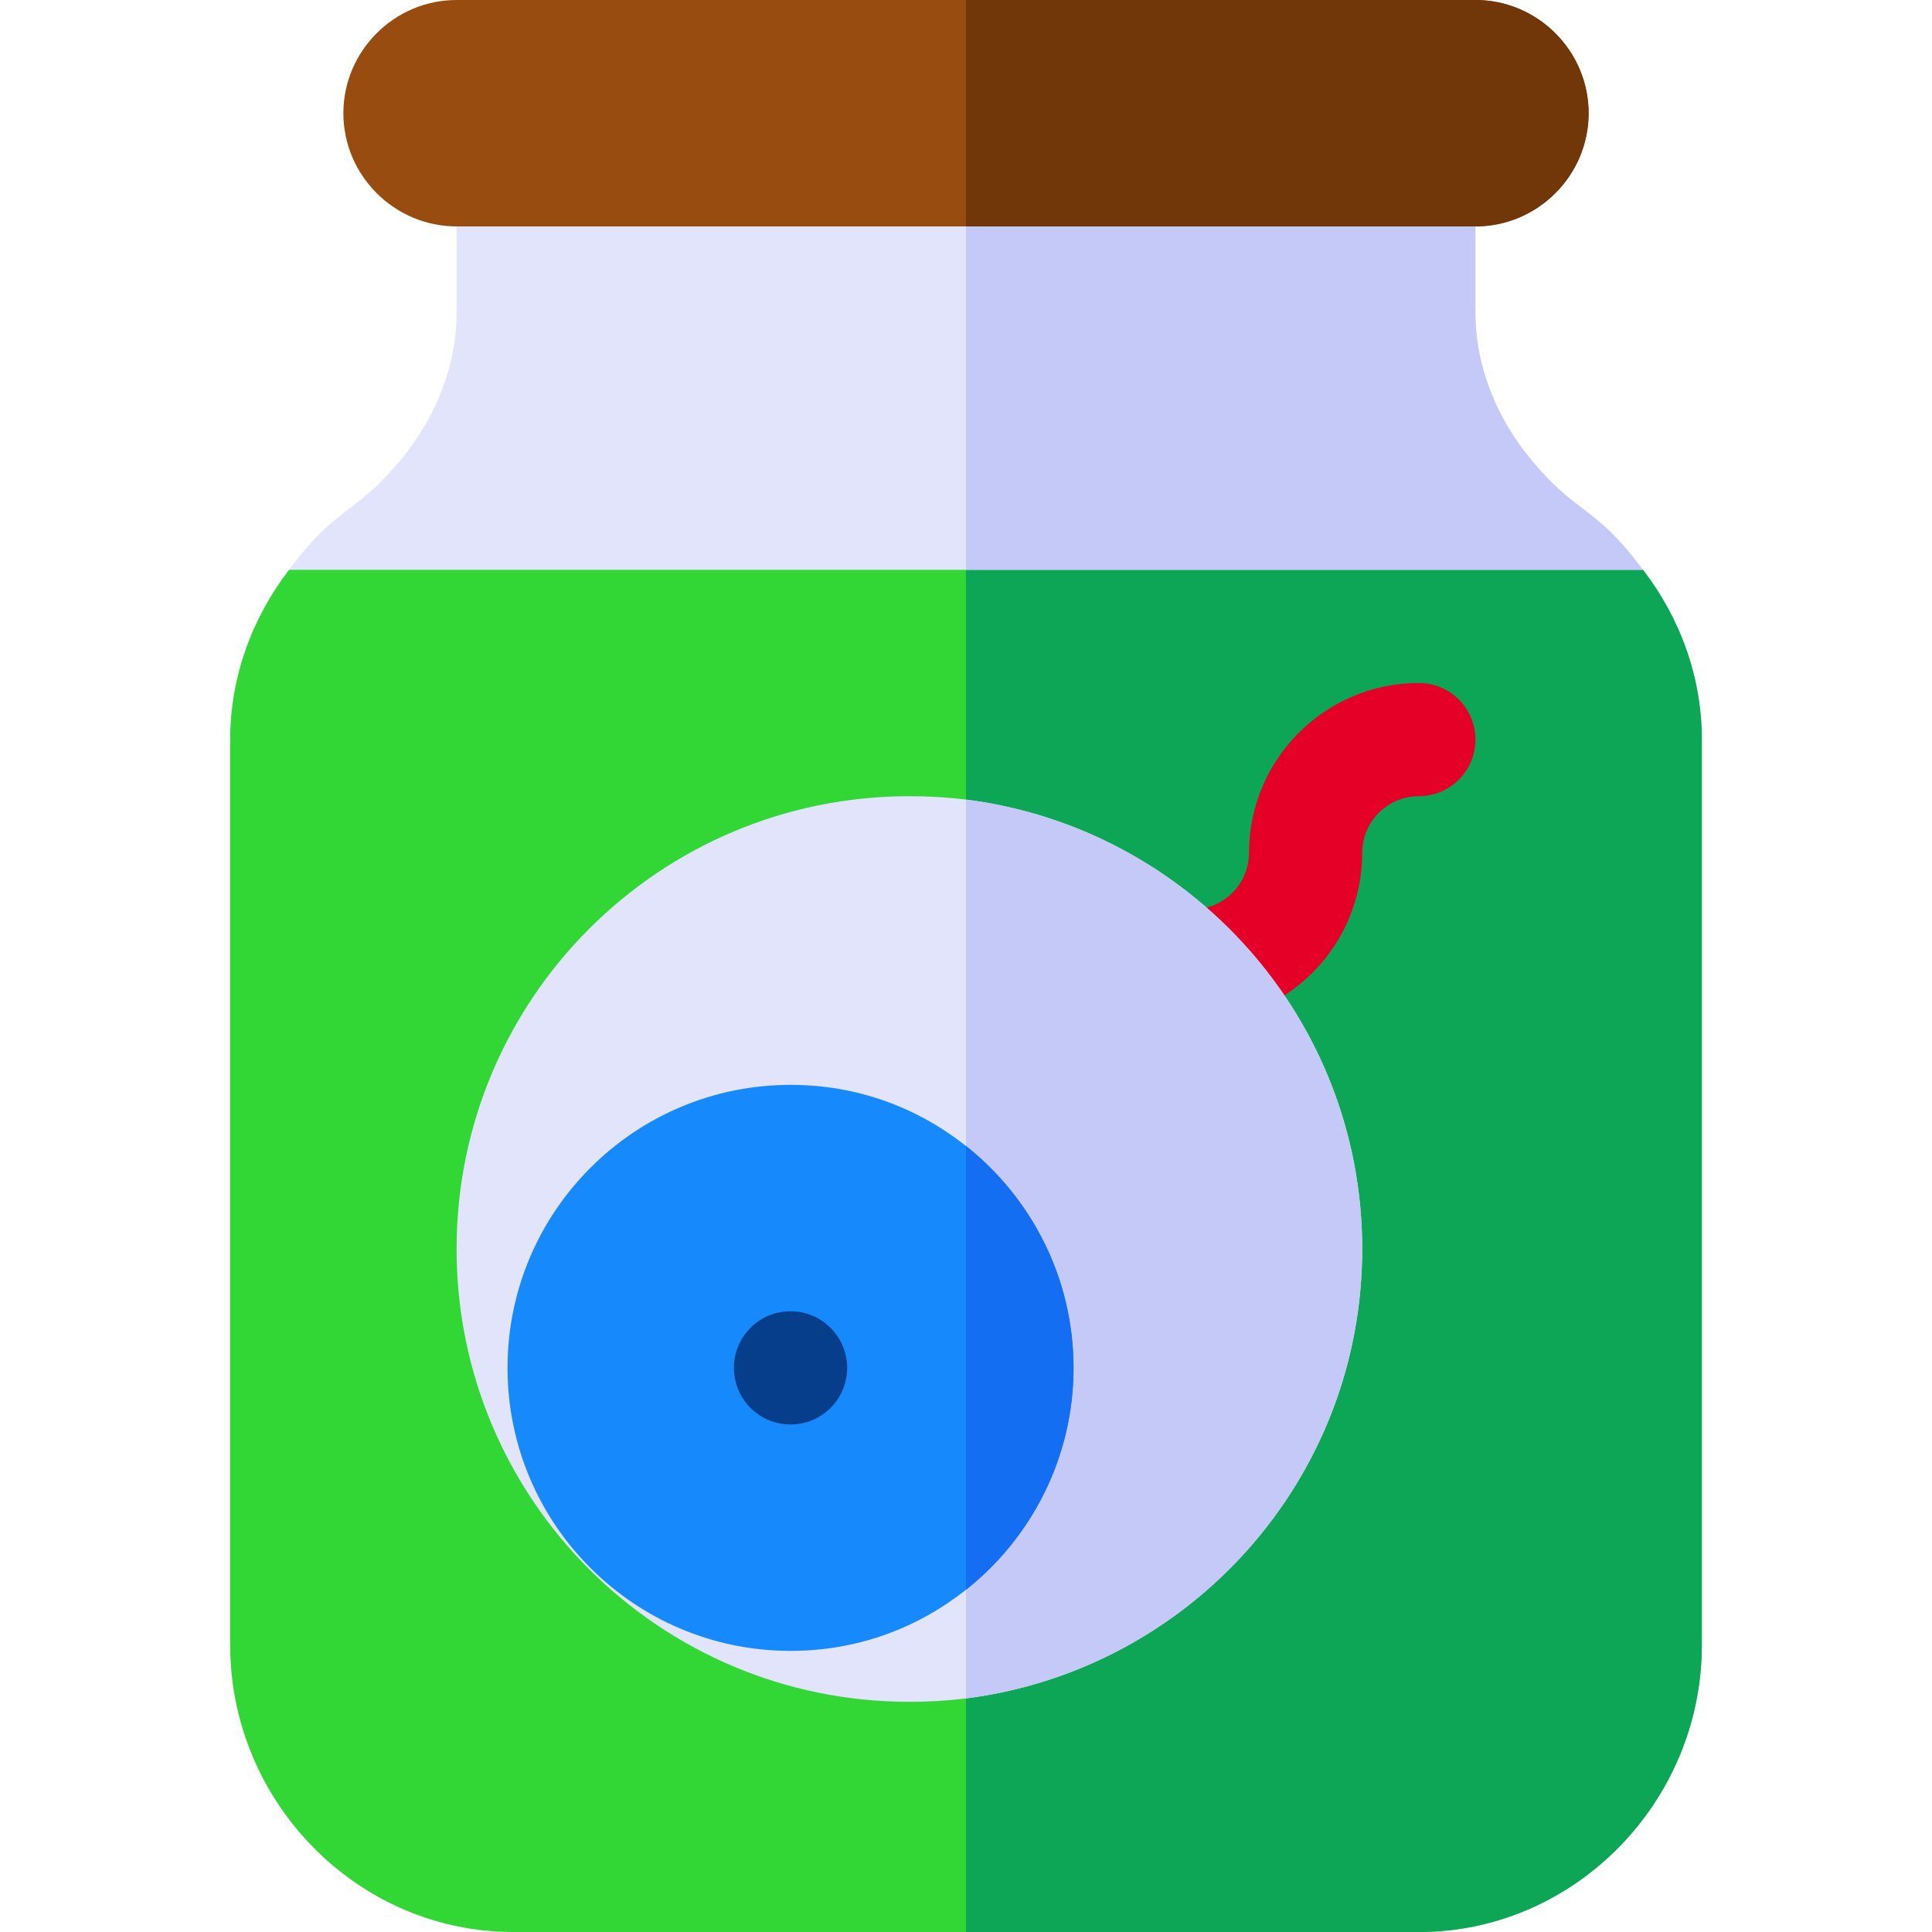 <?xml version="1.0" encoding="iso-8859-1"?>
<!-- Generator: Adobe Illustrator 19.0.0, SVG Export Plug-In . SVG Version: 6.00 Build 0)  -->
<svg version="1.1" id="Capa_1" xmlns="http://www.w3.org/2000/svg" xmlns:xlink="http://www.w3.org/1999/xlink" x="0px" y="0px"
	 viewBox="0 0 512 512" style="enable-background:new 0 0 512 512;" xml:space="preserve">
<path style="fill:#32D736;" d="M451,196v240c0,41.4-33.6,76-75,76H136c-41.4,0-75-34.6-75-76V196c0-16.5,5.7-32.1,15.601-45l60.3-30
	h238.198l60.3,30C445.3,163.9,451,179.5,451,196z"/>
<path style="fill:#0CA656;" d="M451,196v240c0,41.4-33.6,76-75,76H256V121h119.099l60.3,30C445.3,163.9,451,179.5,451,196z"/>
<path style="fill:#E50027;" d="M316,271c-8.291,0-15-6.709-15-15s6.709-15,15-15c8.276,0,15-6.724,15-15c0-24.814,20.186-45,45-45
	c8.291,0,15,6.709,15,15s-6.709,15-15,15c-8.276,0-15,6.724-15,15C361,250.814,340.814,271,316,271z"/>
<path style="fill:#E1E4FB;" d="M256,211.899c-4.799-0.599-9.901-0.899-15-0.899c-66.301,0-120,53.699-120,120
	c0,66.299,53.699,120,120,120c5.099,0,10.201-0.3,15-0.901c59.099-7.5,105-57.9,105-119.099
	C361,269.799,315.099,219.399,256,211.899z"/>
<path style="fill:#C5C9F7;" d="M361,331c0,61.199-45.901,111.599-105,119.099v-238.2C315.099,219.399,361,269.799,361,331z"/>
<path style="fill:#1689FC;" d="M256,303.699C243.1,293.5,227.199,287.5,209.5,287.5c-41.4,0-75,33.6-75,75s33.6,75,75,75
	c17.699,0,33.6-6,46.5-16.199c17.401-13.801,28.5-35.101,28.5-58.801S273.401,317.5,256,303.699z"/>
<path style="fill:#136EF1;" d="M284.5,362.5c0,23.699-11.1,45-28.5,58.801V303.699C273.401,317.5,284.5,338.8,284.5,362.5z"/>
<circle style="fill:#063E8B;" cx="209.5" cy="362.5" r="15"/>
<path style="fill:#E1E4FB;" d="M435.399,151H76.601c13.2-17.701,17.399-14.101,30.3-30c7.5-9.3,14.099-22.601,14.099-38.2V45
	c0-8.401,6.599-15,15-15h240c8.401,0,15,6.599,15,15v37.8c0,15.599,6.599,28.9,14.099,38.2
	C418.001,136.899,422.199,133.299,435.399,151z"/>
<path style="fill:#994C0F;" d="M421,30c0,16.5-13.5,30-30,30H121c-16.5,0-30-13.5-30-30s13.5-30,30-30h270C407.5,0,421,13.5,421,30z
	"/>
<path style="fill:#C5C9F7;" d="M435.399,151H256V30h120c8.401,0,15,6.599,15,15v37.8c0,15.599,6.599,28.9,14.099,38.2
	C418.001,136.899,422.199,133.299,435.399,151z"/>
<path style="fill:#713708;" d="M421,30c0,16.5-13.5,30-30,30H256V0h135C407.5,0,421,13.5,421,30z"/>
<g>
</g>
<g>
</g>
<g>
</g>
<g>
</g>
<g>
</g>
<g>
</g>
<g>
</g>
<g>
</g>
<g>
</g>
<g>
</g>
<g>
</g>
<g>
</g>
<g>
</g>
<g>
</g>
<g>
</g>
</svg>
